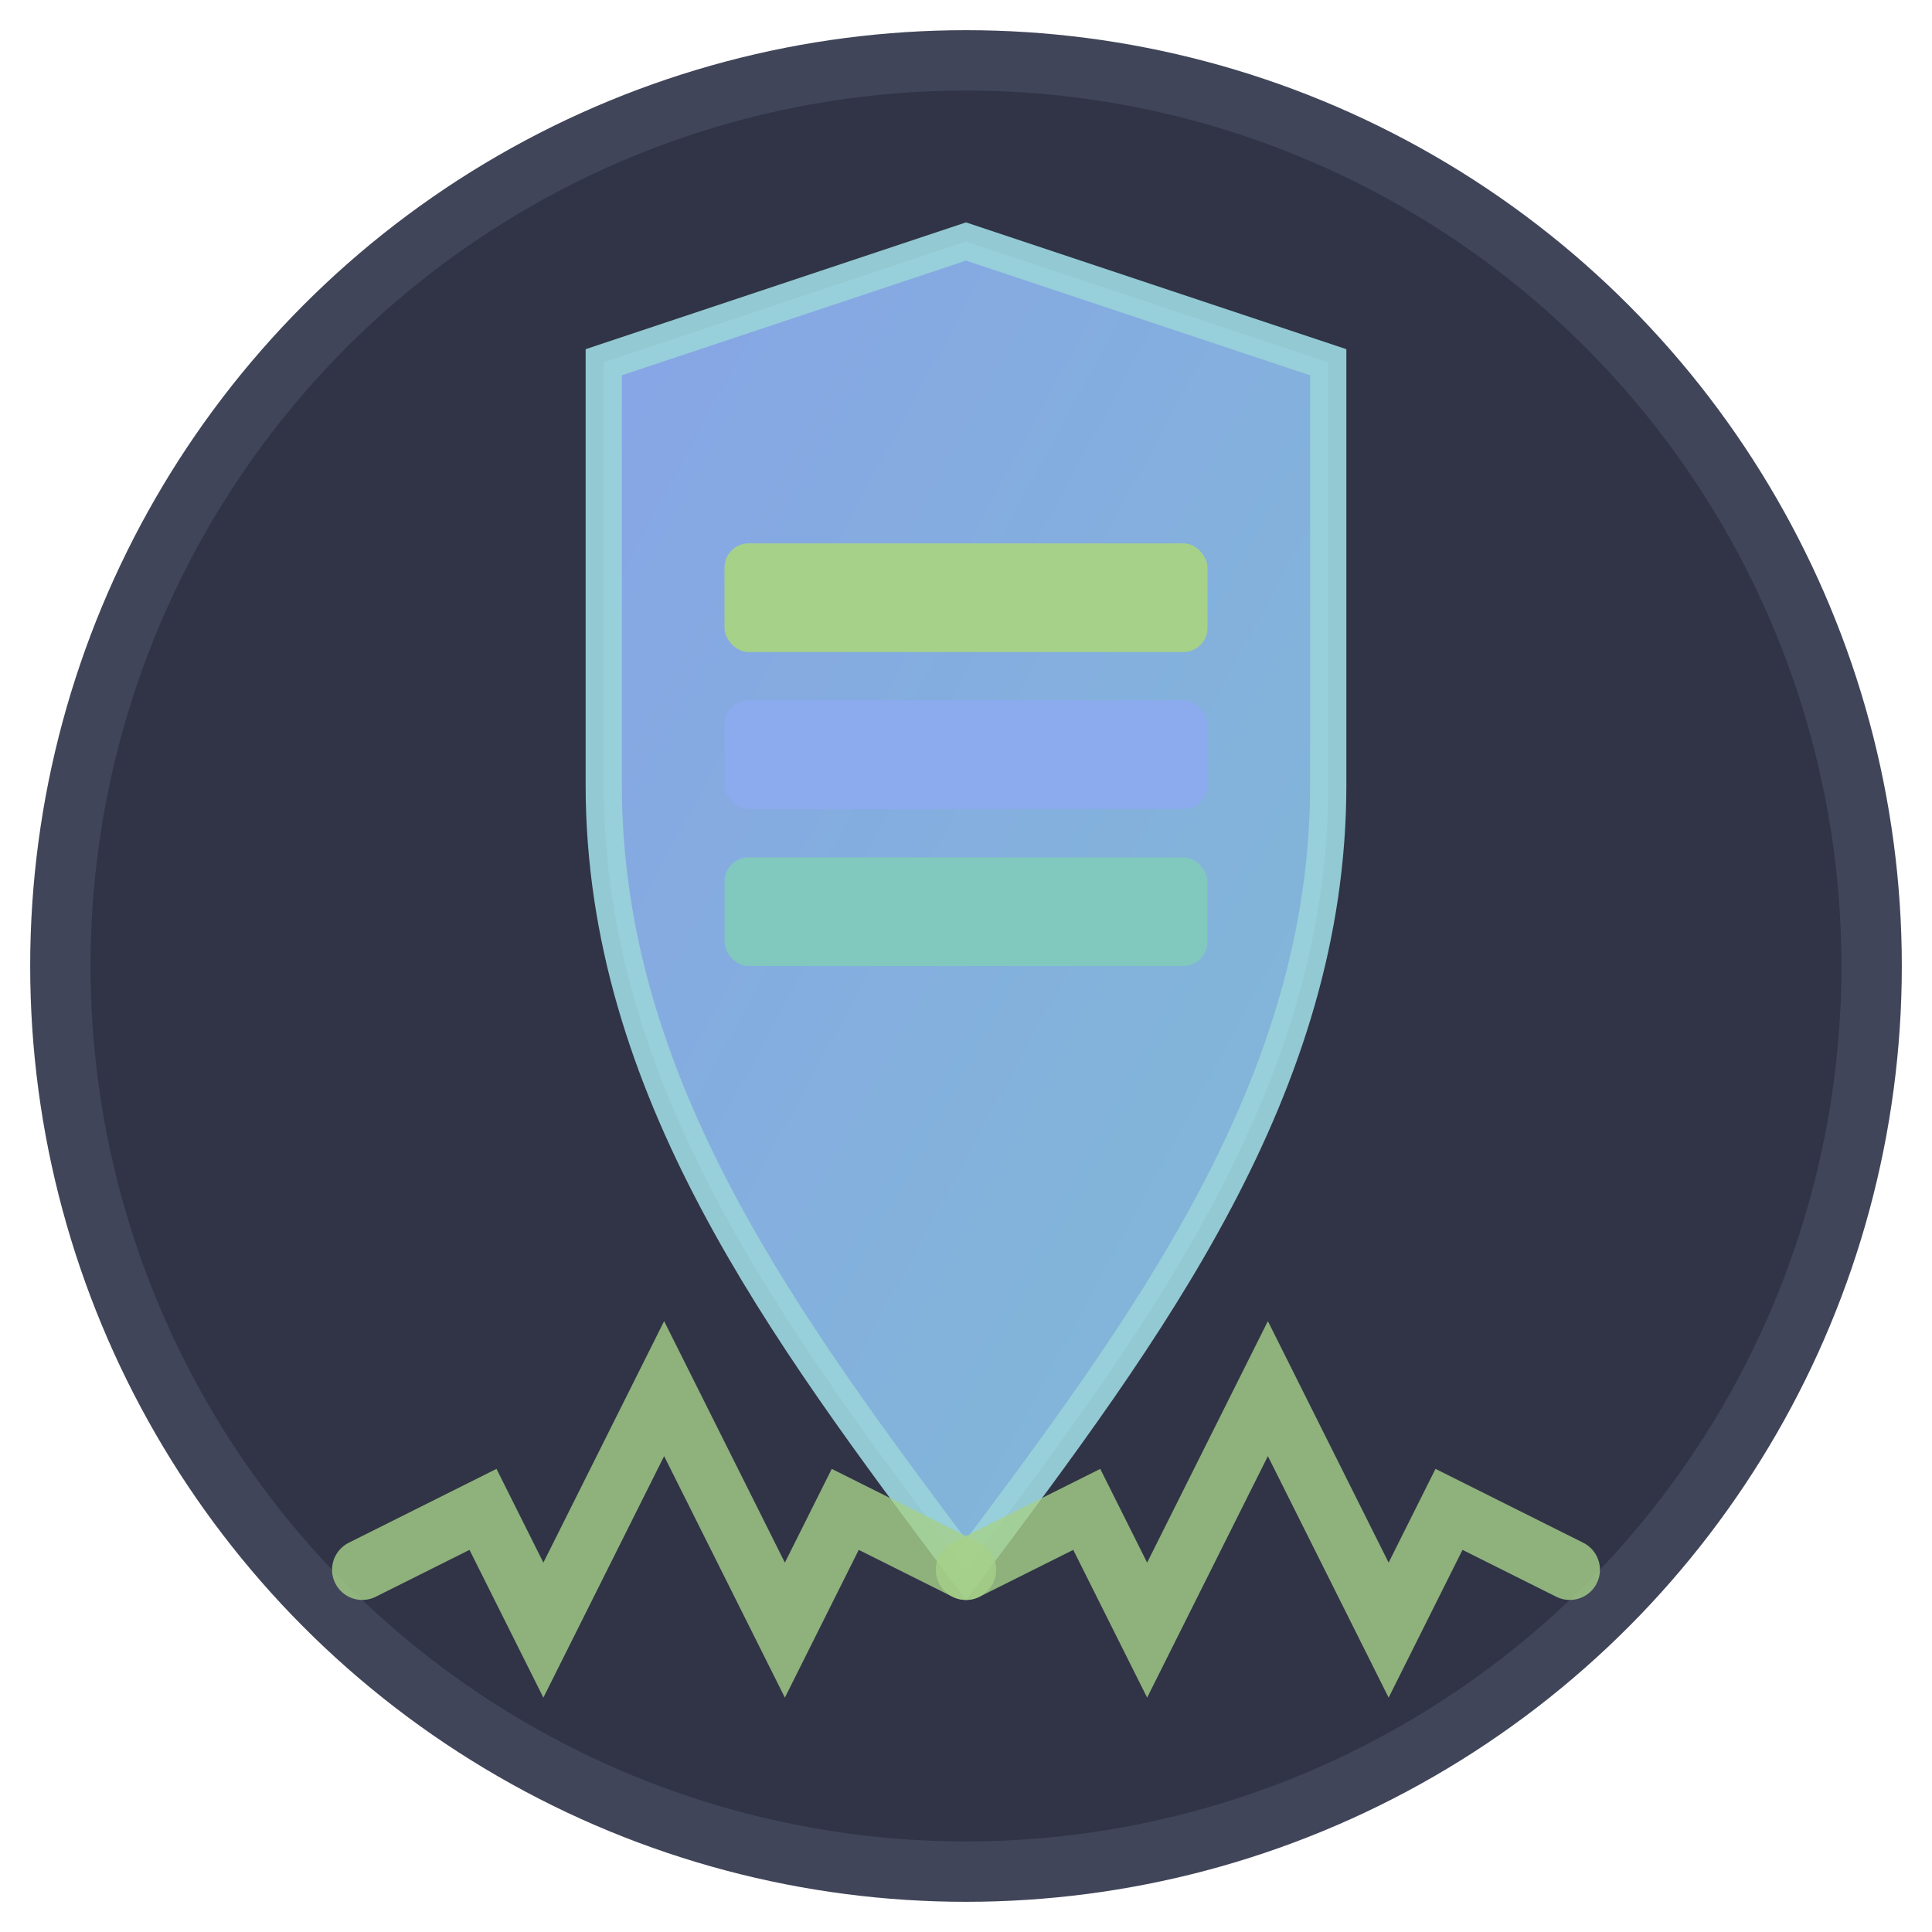 <svg xmlns="http://www.w3.org/2000/svg" viewBox="0 0 16 16" width="16" height="16">
  <defs>
    <linearGradient id="shieldGradient16" x1="0%" y1="0%" x2="100%" y2="100%">
      <stop offset="0%" style="stop-color:#8caaee;stop-opacity:1" />
      <stop offset="100%" style="stop-color:#85c1dc;stop-opacity:1" />
    </linearGradient>
  </defs>

  <!-- Background -->
  <circle cx="8" cy="8" r="7.5" fill="#303446" stroke="#414559" stroke-width="0.5"/>

  <!-- Shield -->
  <path d="M8 2 C8 2, 5 3, 5 3 L5 6.5 C5 9, 6.5 11, 8 13 C9.5 11, 11 9, 11 6.5 L11 3 C11 3, 8 2, 8 2 Z"
        fill="url(#shieldGradient16)"
        stroke="#99d1db"
        stroke-width="0.3"
        opacity="0.95"/>

  <!-- Simplified server stack -->
  <g transform="translate(8, 6.5)">
    <rect x="-2" y="-2" width="4" height="0.9" rx="0.2" fill="#a6d189"/>
    <rect x="-2" y="-0.7" width="4" height="0.9" rx="0.2" fill="#8caaee"/>
    <rect x="-2" y="0.6" width="4" height="0.9" rx="0.2" fill="#81c8be"/>
  </g>

  <!-- Pulse -->
  <path d="M3 13 L4 12.5 L4.5 13.5 L5.5 11.5 L6.5 13.5 L7 12.5 L8 13"
        stroke="#a6d189"
        stroke-width="0.5"
        fill="none"
        stroke-linecap="round"
        opacity="0.8"/>
  <path d="M8 13 L9 12.5 L9.5 13.5 L10.5 11.5 L11.5 13.5 L12 12.5 L13 13"
        stroke="#a6d189"
        stroke-width="0.5"
        fill="none"
        stroke-linecap="round"
        opacity="0.8"/>
</svg>
